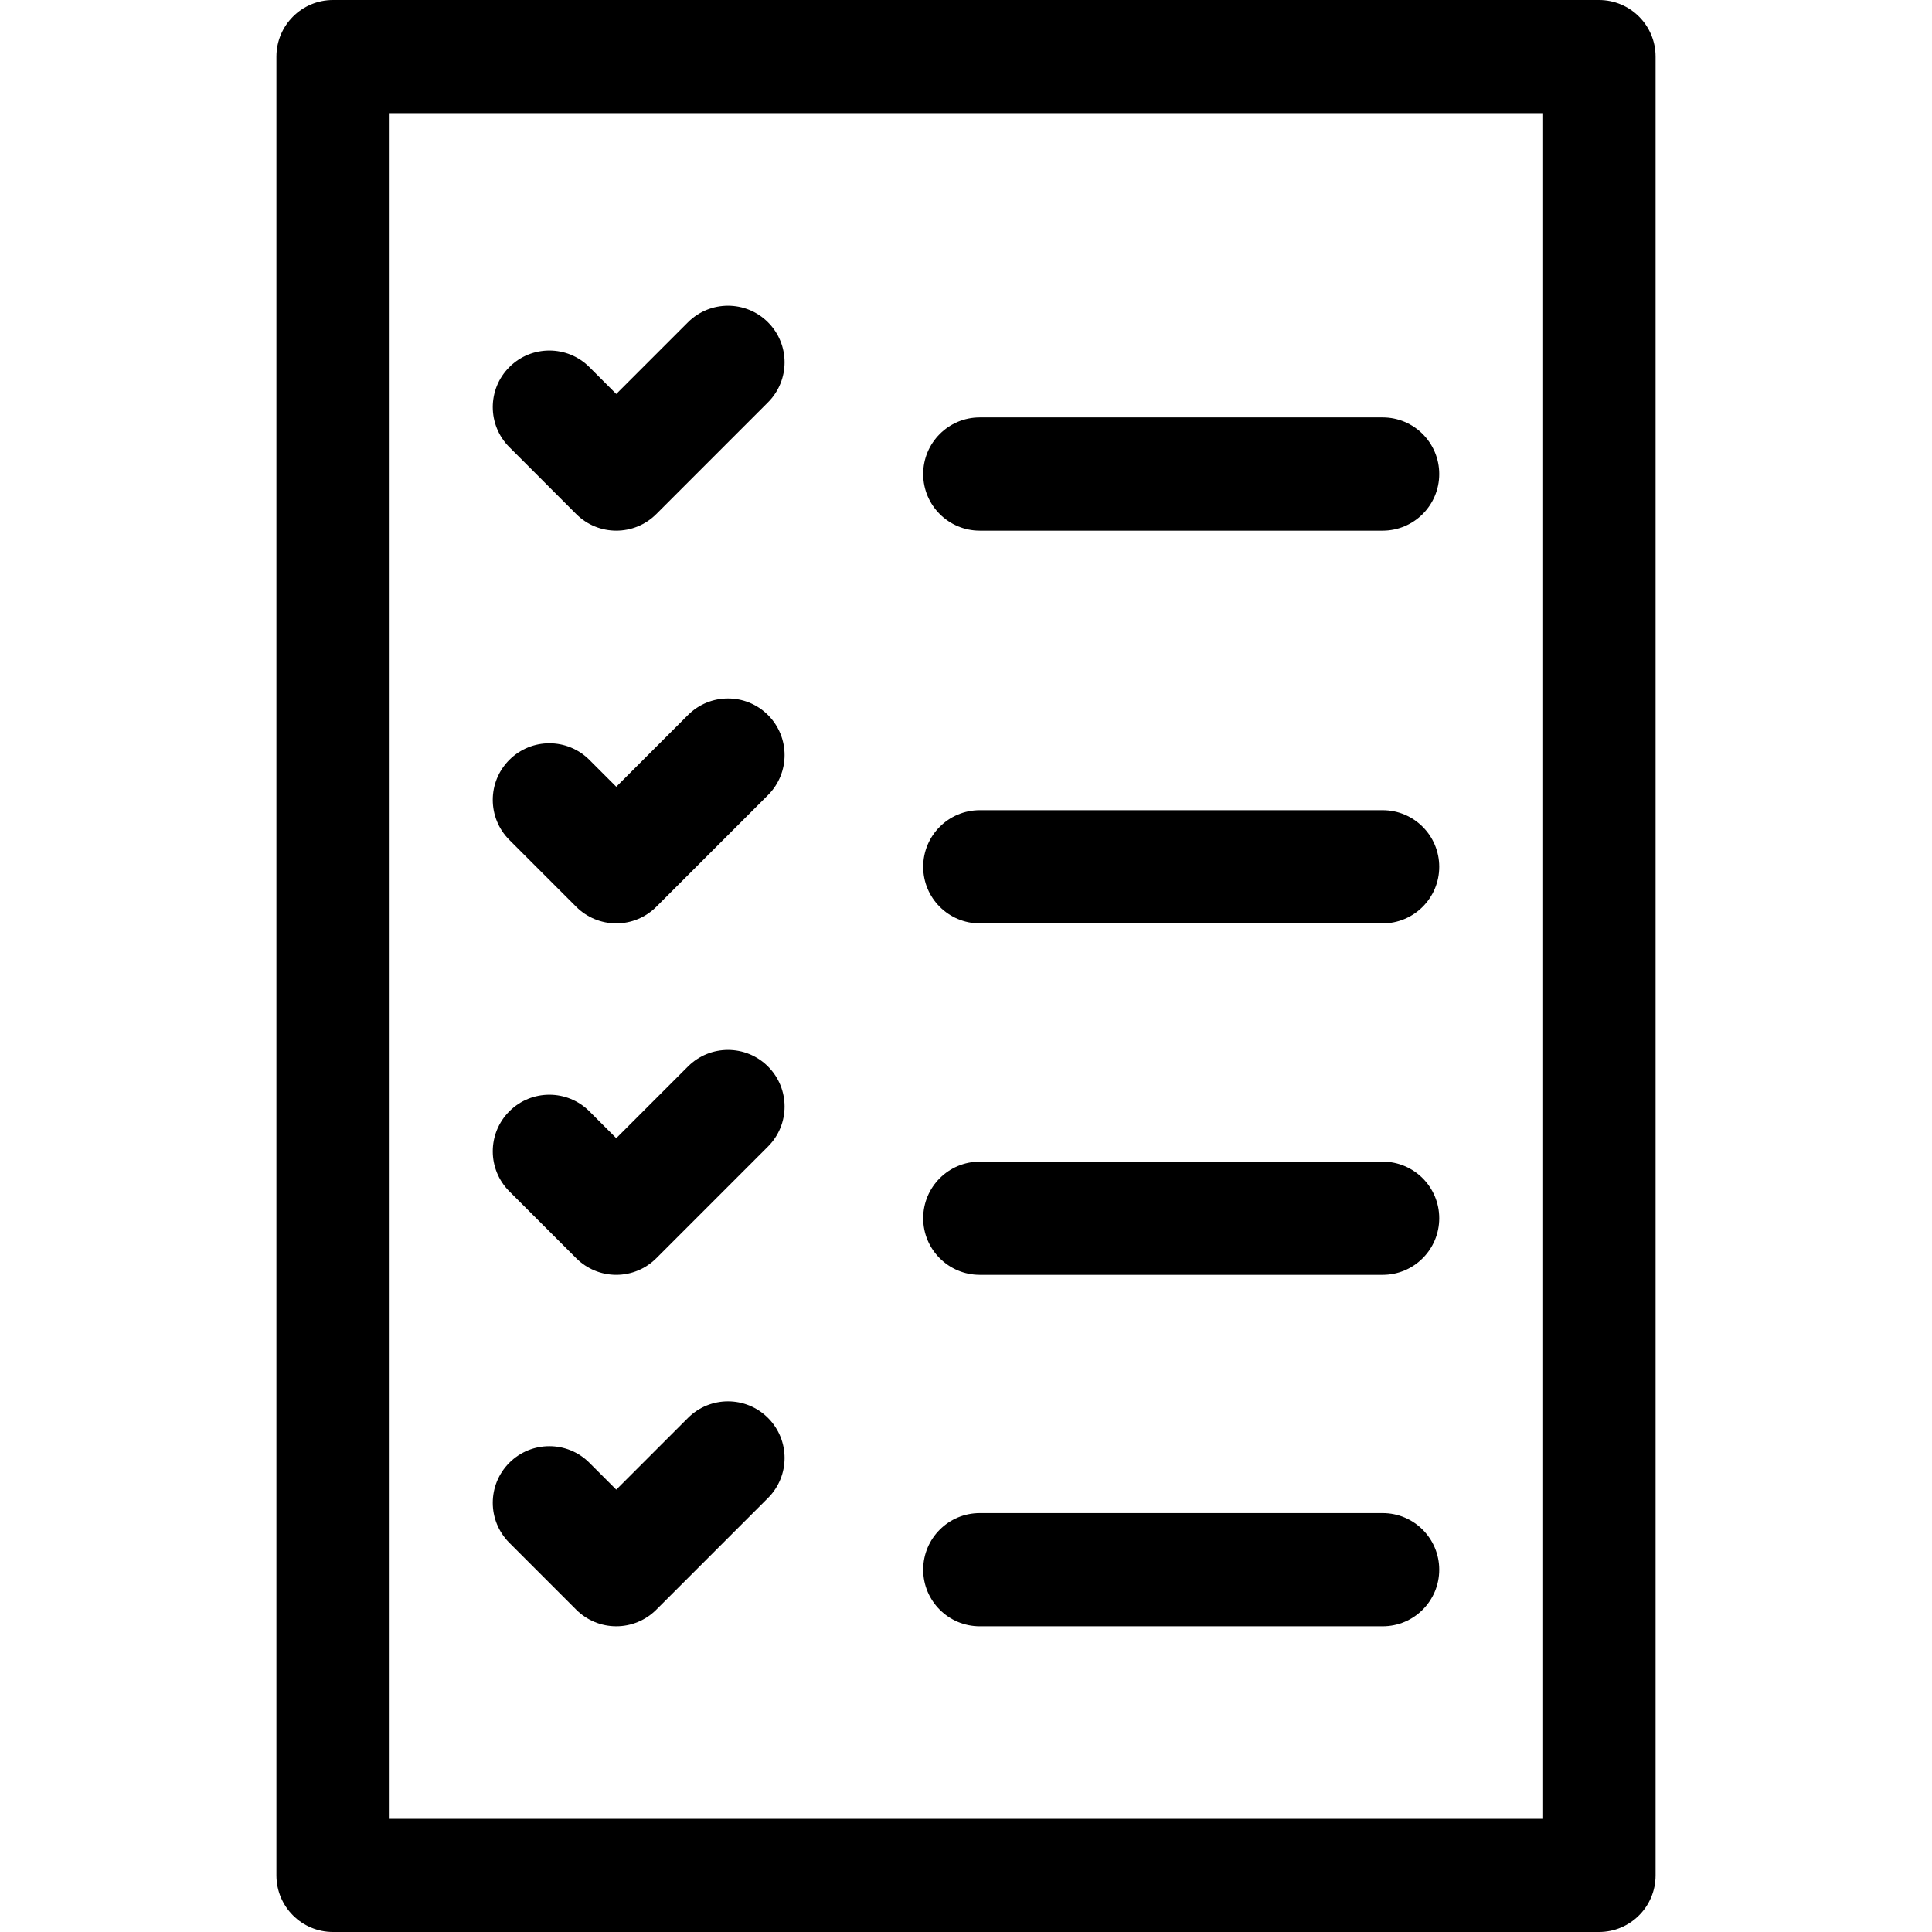 <svg id="Capa_1" enable-background="new 0 0 512 512" height="512" viewBox="0 0 512 512" width="512" xmlns="http://www.w3.org/2000/svg"><g><path d="m423.747 0h-335.494c-8.284 0-15 6.716-15 15v482c0 8.284 6.716 15 15 15h335.494c8.284 0 15-6.716 15-15v-482c0-8.284-6.716-15-15-15zm-15 482h-305.494v-452h305.494z"/><path d="m259.655 244.71h106.76c8.284 0 15-6.716 15-15s-6.716-15-15-15h-106.76c-8.284 0-15 6.716-15 15s6.716 15 15 15z"/><path d="m182.316 189.497-19 19-7.124-7.124c-5.857-5.858-15.355-5.858-21.213 0s-5.858 15.355 0 21.213l17.73 17.73c2.813 2.813 6.628 4.394 10.606 4.394 3.979 0 7.793-1.581 10.607-4.394l29.606-29.607c5.858-5.858 5.858-15.355 0-21.213-5.857-5.857-15.355-5.858-21.212.001z"/><path d="m259.655 140.624h106.76c8.284 0 15-6.716 15-15s-6.716-15-15-15h-106.76c-8.284 0-15 6.716-15 15s6.716 15 15 15z"/><path d="m152.709 136.23c2.929 2.929 6.768 4.393 10.606 4.393s7.678-1.464 10.607-4.394l29.606-29.607c5.858-5.858 5.858-15.355 0-21.213-5.857-5.857-15.355-5.858-21.213 0l-19.001 19-7.124-7.124c-5.858-5.857-15.355-5.858-21.213 0-5.857 5.858-5.857 15.355 0 21.213z"/><path d="m259.655 337.847h106.76c8.284 0 15-6.716 15-15s-6.716-15-15-15h-106.76c-8.284 0-15 6.716-15 15s6.716 15 15 15z"/><path d="m182.316 282.633-19 19-7.124-7.124c-5.857-5.858-15.355-5.858-21.213 0s-5.858 15.355 0 21.213l17.73 17.73c2.813 2.813 6.628 4.394 10.606 4.394 3.979 0 7.793-1.581 10.607-4.394l29.606-29.607c5.858-5.858 5.858-15.355 0-21.213-5.857-5.857-15.355-5.857-21.212.001z"/><path d="m259.655 430.984h106.76c8.284 0 15-6.716 15-15s-6.716-15-15-15h-106.76c-8.284 0-15 6.716-15 15s6.716 15 15 15z"/><path d="m182.316 375.77-19 19-7.124-7.124c-5.857-5.858-15.355-5.858-21.213 0s-5.858 15.355 0 21.213l17.73 17.73c2.813 2.813 6.628 4.394 10.606 4.394 3.979 0 7.793-1.581 10.607-4.394l29.606-29.607c5.858-5.858 5.858-15.355 0-21.213-5.857-5.857-15.355-5.857-21.212.001z"/></g></svg>